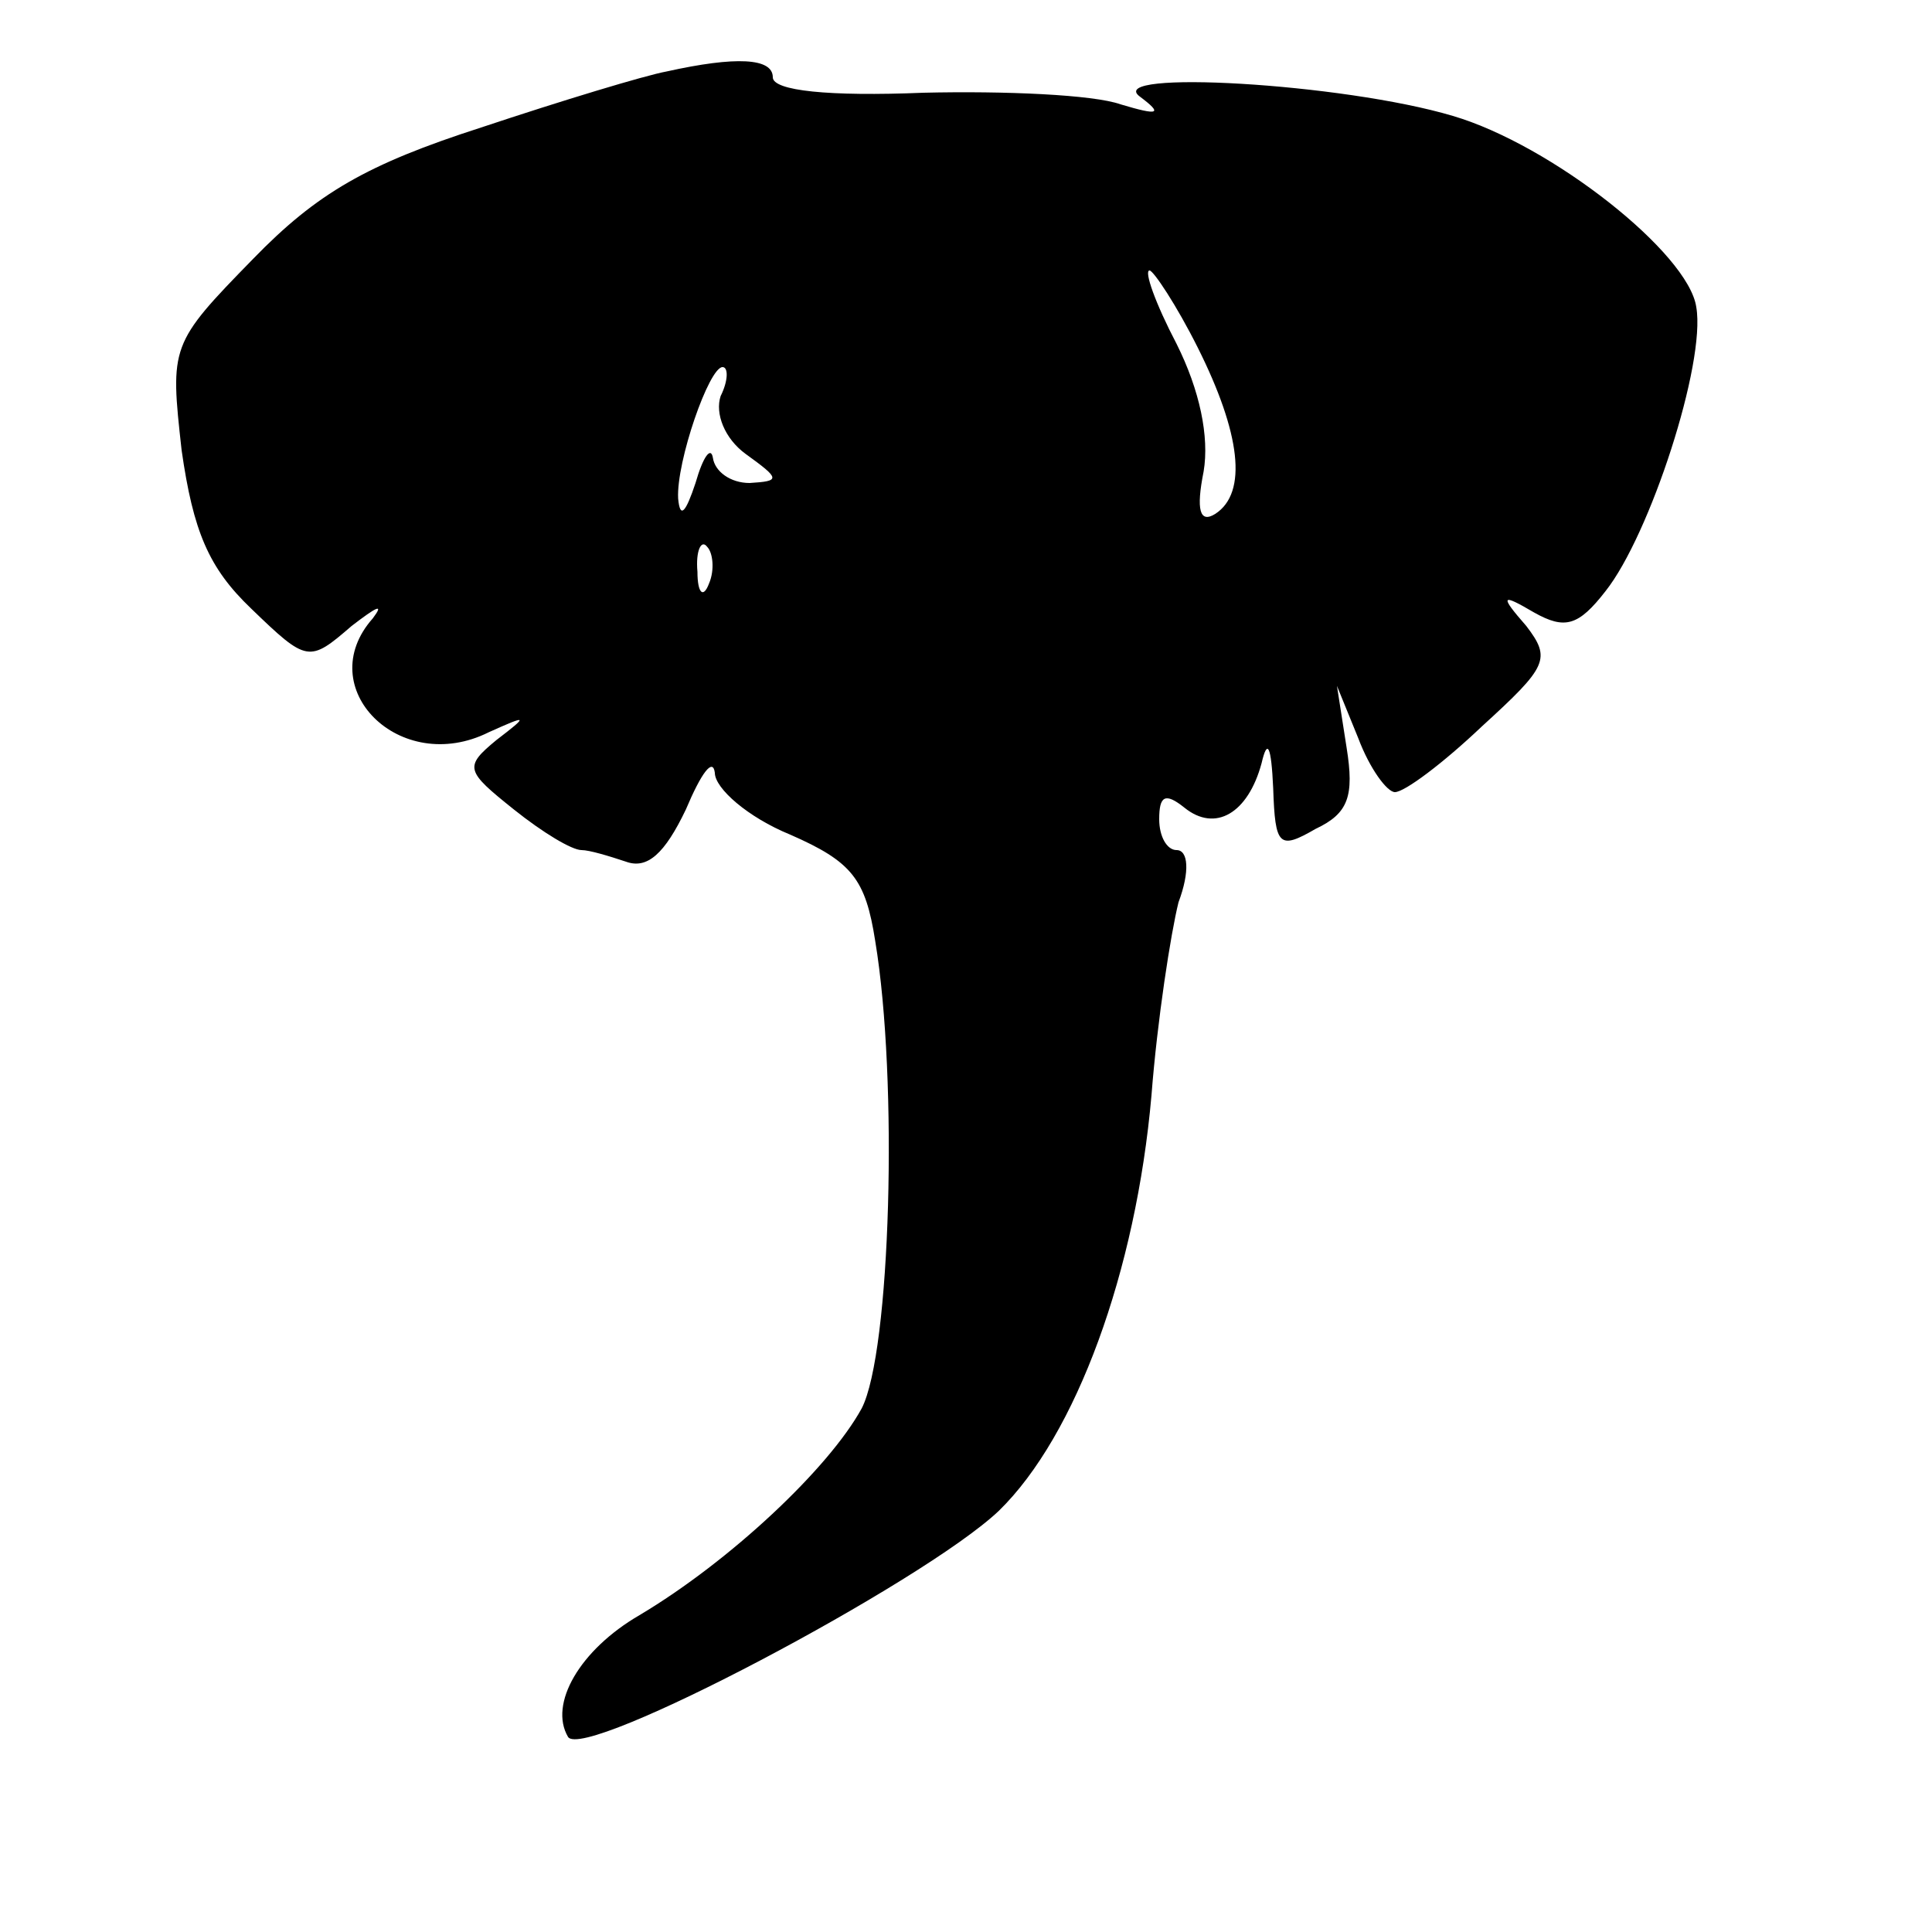 <?xml version="1.0" standalone="no"?>
<!DOCTYPE svg PUBLIC "-//W3C//DTD SVG 20010904//EN"
 "http://www.w3.org/TR/2001/REC-SVG-20010904/DTD/svg10.dtd">
<svg version="1.0" xmlns="http://www.w3.org/2000/svg"
 width="100pt" height="100pt" viewBox="0 0 100 100"
 preserveAspectRatio="xMidYMid meet">
<g transform="translate(0,100) scale(0.1,-0.1)"
fill="#000000" stroke="none">
<path d="M345 963 c-11 -2 -54 -15 -96 -29 -59 -19 -85 -34 -118 -68 -43 -44
-43 -45 -37 -99 6 -42 14 -61 36 -82 29 -28 30 -28 52 -9 13 10 17 12 11 4
-32 -36 14 -82 60 -59 20 9 21 9 4 -4 -17 -14 -16 -16 9 -36 15 -12 30 -21 35
-21 4 0 14 -3 23 -6 11 -4 20 4 31 27 8 19 14 27 15 19 0 -8 17 -23 39 -32 32
-14 39 -23 44 -55 12 -72 8 -213 -7 -242 -17 -31 -68 -79 -115 -107 -31 -18
-47 -46 -37 -63 8 -13 184 80 223 117 40 39 71 124 79 215 3 39 10 84 14 100
6 16 5 27 -1 27 -5 0 -9 7 -9 16 0 12 3 14 13 6 16 -13 33 -3 40 23 3 13 5 9
6 -13 1 -30 3 -32 22 -21 17 8 20 17 16 42 l-5 32 11 -27 c6 -16 15 -28 19
-28 5 0 25 15 45 34 34 31 36 35 23 52 -14 16 -13 17 4 7 16 -9 23 -7 37 11
23 29 52 118 47 147 -4 28 -75 84 -126 99 -57 17 -181 24 -162 10 12 -9 10
-10 -10 -4 -14 5 -60 7 -102 6 -49 -2 -78 1 -78 8 0 10 -19 11 -55 3z m275
-143 c22 -44 26 -75 9 -86 -8 -5 -10 2 -6 22 3 18 -2 42 -14 66 -11 21 -17 38
-14 38 2 0 14 -18 25 -40z m-247 -25 c-3 -9 2 -22 13 -30 18 -13 18 -14 2 -15
-10 0 -18 6 -19 13 -1 6 -5 1 -9 -13 -5 -15 -8 -19 -9 -8 -1 19 16 68 23 68 3
0 3 -7 -1 -15z m-6 -97 c-3 -8 -6 -5 -6 6 -1 11 2 17 5 13 3 -3 4 -12 1 -19z"/>
</g>
</svg>
